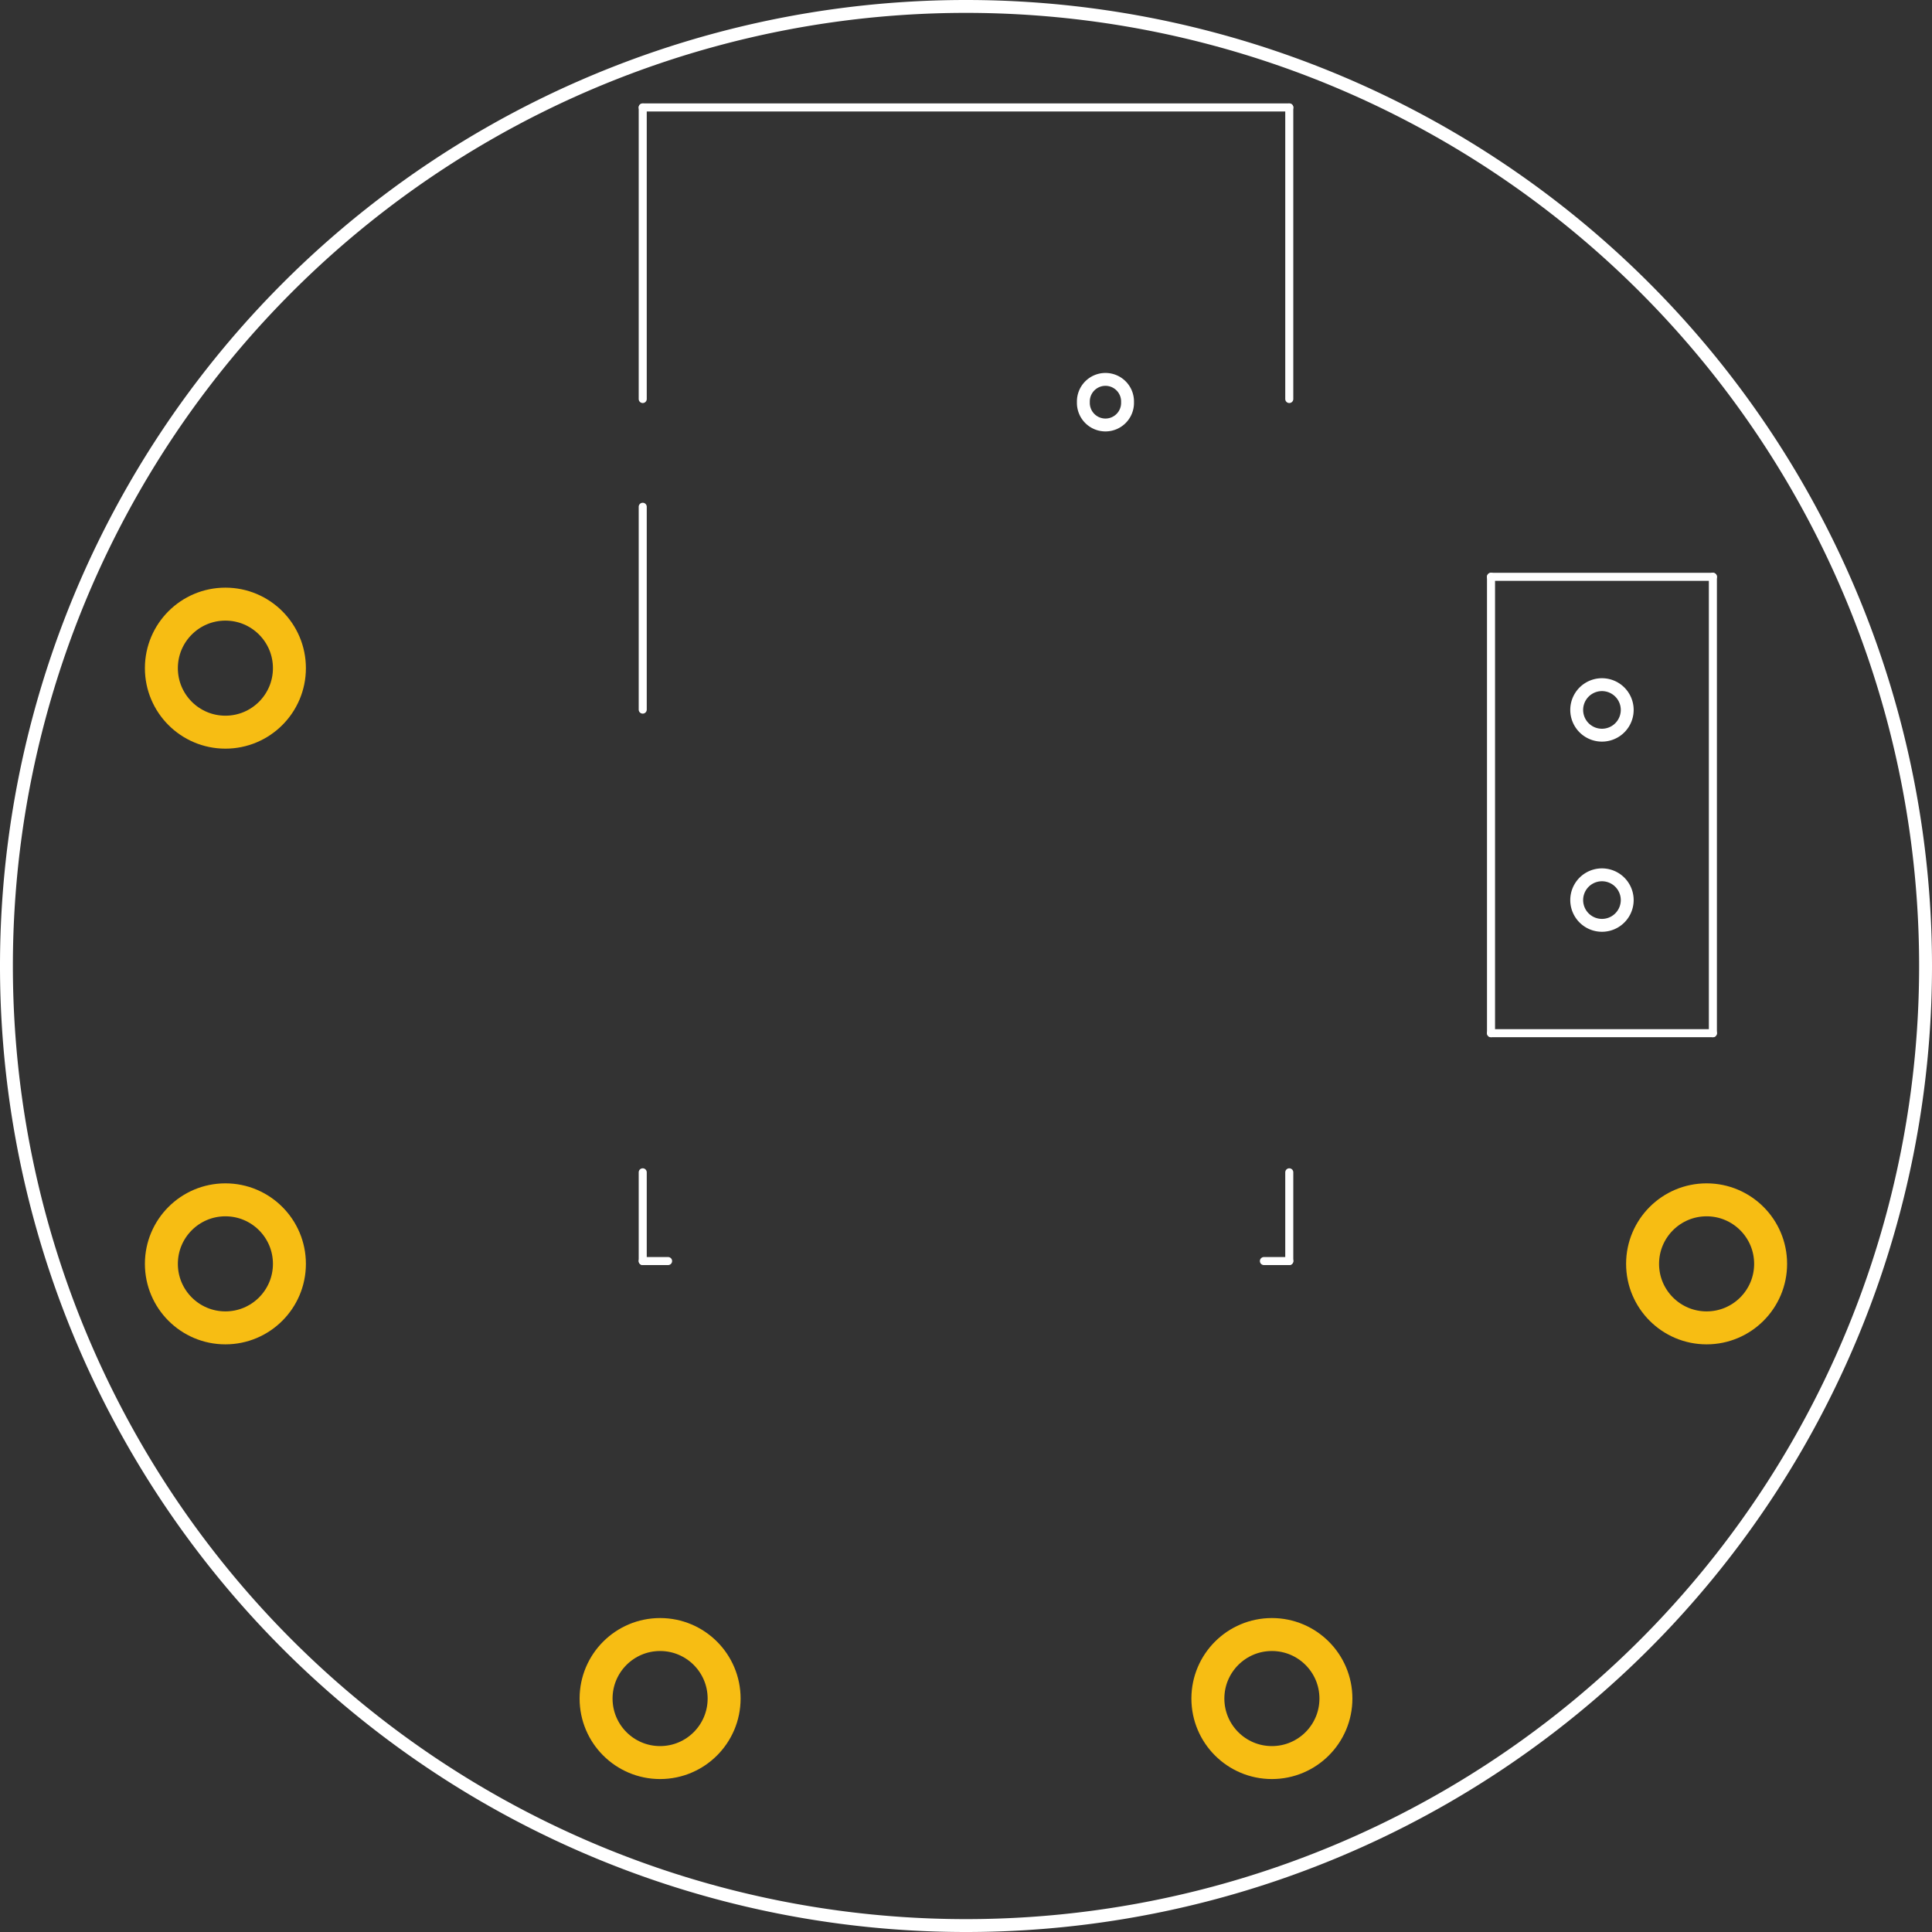 <?xml version='1.0' encoding='UTF-8' standalone='no'?>
<!-- Created with Fritzing (http://www.fritzing.org/) -->
<svg xmlns="http://www.w3.org/2000/svg" baseProfile="tiny" viewBox="0 0 86.4 86.4" height="1.2in" width="1.2in"  version="1.2" x="0in" y="0in">
    <rect x="0" y="0" width="86.4" height="86.4" fill="#333333" stroke="none"/>
    <desc >
        <referenceFile >Flora BLE Friend rev B_pcb.svg</referenceFile>
    </desc>
    <desc >Fritzing footprint generated by brd2svg</desc>
    <g gorn="0.2" id="silkscreen" >
        <path stroke="white" fill="none" stroke-width="0.576" d="M43.2,86.112A42.912,42.912,0,0,1,0.288,43.2A42.912,42.912,0,0,1,43.2,0.288A42.912,42.912,0,0,1,86.112,43.2A42.912,42.912,0,0,1,43.2,86.112M70.511,31.748a1.129,1.129,0,1,0,2.259,0,1.129,1.129,0,1,0,-2.259,0zM70.511,40.252a1.129,1.129,0,1,0,2.259,0,1.129,1.129,0,1,0,-2.259,0zM48.449,17.986a0.988,0.988,0,1,0,1.975,0,0.988,0.988,0,1,0,-1.975,0z" />
        <g >
            <title >element:SW1</title>
            <g >
                <title >package:EG1390</title>
                <line stroke="white" stroke-linecap="round" stroke-width="0.36" y1="46.205" y2="25.795"  x1="66.679" x2="66.679"/>
                <line stroke="white" stroke-linecap="round" stroke-width="0.36" y1="25.795" y2="25.795"  x1="66.679" x2="76.601"/>
                <line stroke="white" stroke-linecap="round" stroke-width="0.36" y1="25.795" y2="46.205"  x1="76.601" x2="76.601"/>
                <line stroke="white" stroke-linecap="round" stroke-width="0.36" y1="46.205" y2="46.205"  x1="76.601" x2="66.679"/>
            </g>
        </g>
        <g >
            <title >element:U$7</title>
            <g >
                <title >package:FLORASMALL</title>
            </g>
        </g>
        <g >
            <title >element:U$23</title>
            <g >
                <title >package:BLUEFRUITLOGO_100MM</title>
            </g>
        </g>
        <g >
            <title >element:U1</title>
            <g >
                <title >package:BLE_MODULE_RAYTAC_MDBT40</title>
                <line stroke="white" stroke-linecap="round" stroke-width="0.36" y1="17.844" y2="4.805"  x1="28.743" x2="28.743"/>
                <line stroke="white" stroke-linecap="round" stroke-width="0.36" y1="4.805" y2="4.805"  x1="28.743" x2="57.657"/>
                <line stroke="white" stroke-linecap="round" stroke-width="0.36" y1="4.805" y2="17.844"  x1="57.657" x2="57.657"/>
                <line stroke="white" stroke-linecap="round" stroke-width="0.36" y1="22.663" y2="31.734"  x1="28.743" x2="28.743"/>
                <line stroke="white" stroke-linecap="round" stroke-width="0.36" y1="52.427" y2="56.395"  x1="28.743" x2="28.743"/>
                <line stroke="white" stroke-linecap="round" stroke-width="0.36" y1="56.395" y2="56.395"  x1="28.743" x2="29.877"/>
                <line stroke="white" stroke-linecap="round" stroke-width="0.36" y1="56.395" y2="56.395"  x1="56.523" x2="57.657"/>
                <line stroke="white" stroke-linecap="round" stroke-width="0.36" y1="56.395" y2="52.427"  x1="57.657" x2="57.657"/>
            </g>
        </g>
        <g >
            <title >element:Y1</title>
            <g >
                <title >package:CRYSTAL_CYL_2X6MM_SMT</title>
            </g>
        </g>
    </g>
    <g gorn="0.3" id="copper1" >
        <g gorn="0.3.0" id="copper0" >
            <circle gorn="0.3.0.0" stroke="#F7BD13" connectorname="GND" id="connector15pad" r="2.863" fill="none" stroke-width="1.474" cx="10.08" cy="56.52" />
            <circle gorn="0.3.0.1" stroke="#F7BD13" connectorname="RXI" id="connector24pad" r="2.863" fill="none" stroke-width="1.474" cx="29.52" cy="75.96" />
            <circle gorn="0.3.0.2" stroke="#F7BD13" connectorname="MODE" id="connector31pad" r="2.863" fill="none" stroke-width="1.474" cx="10.08" cy="29.88" />
            <circle gorn="0.3.0.3" stroke="#F7BD13" connectorname="TXO" id="connector32pad" r="2.863" fill="none" stroke-width="1.474" cx="56.88" cy="75.96" />
            <circle gorn="0.3.0.4" stroke="#F7BD13" connectorname="3.3V" id="connector0pad" r="2.863" fill="none" stroke-width="1.474" cx="76.32" cy="56.52" />
        </g>
    </g>
</svg>
